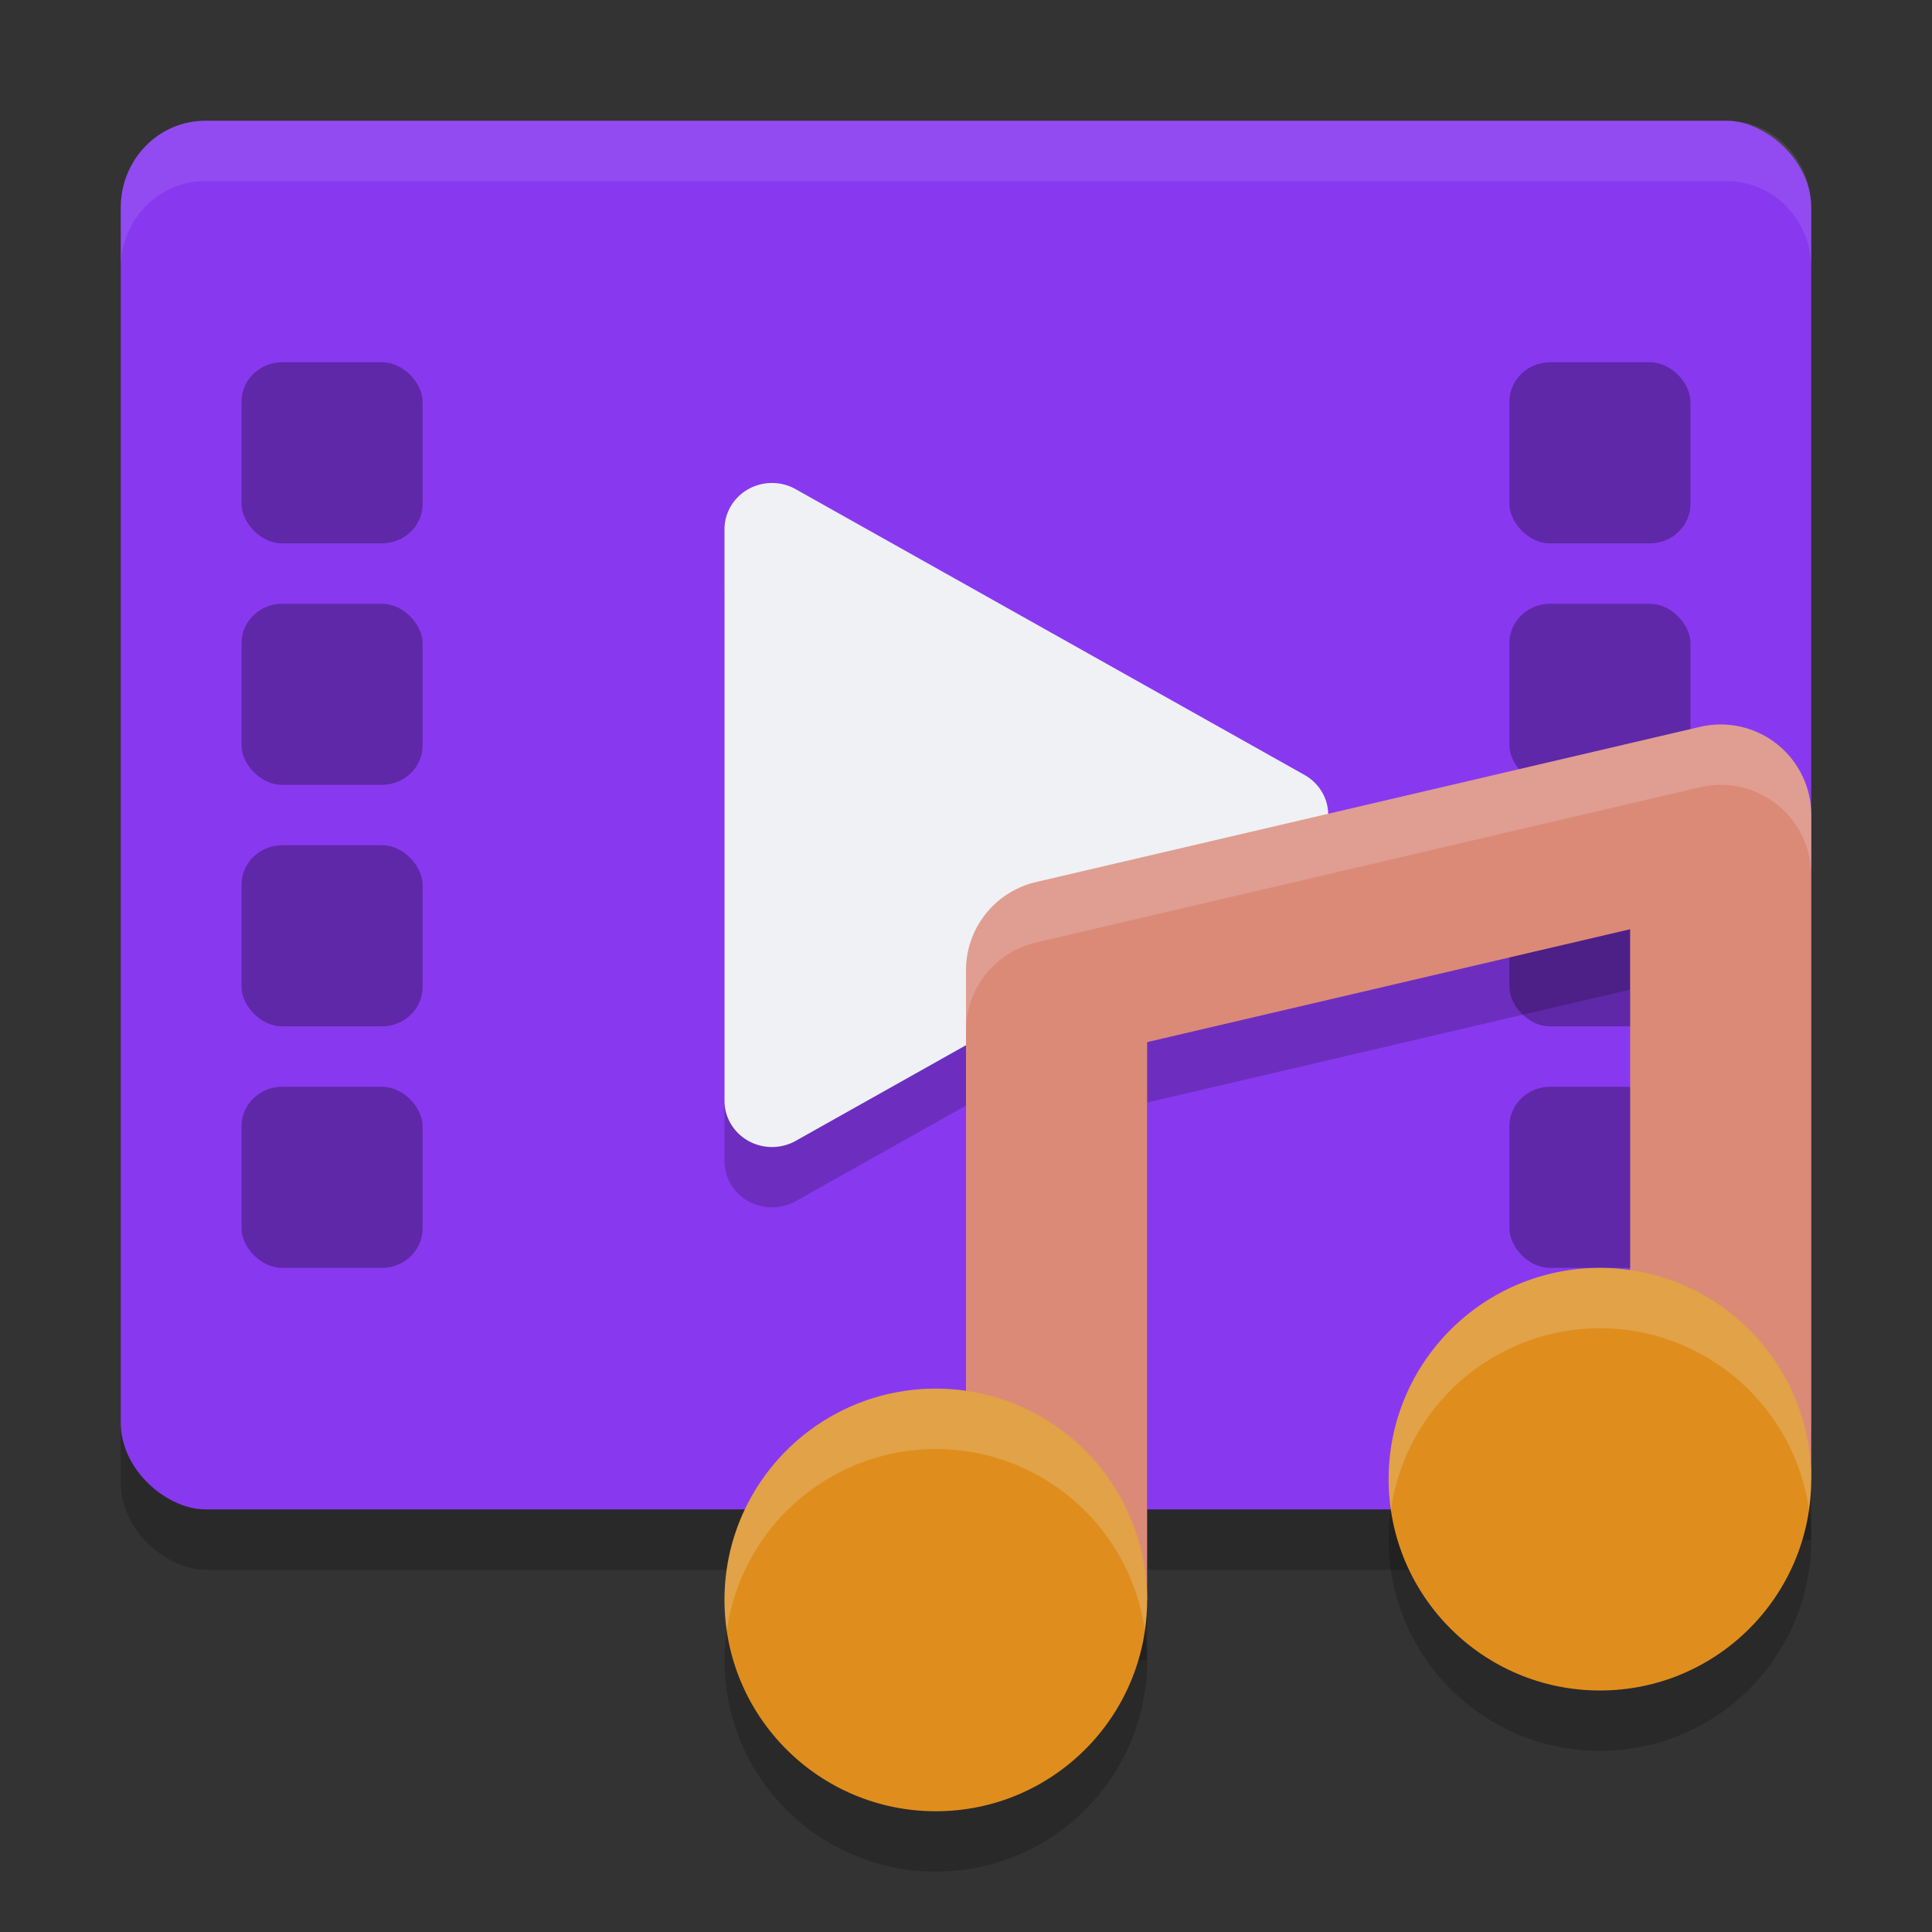 <svg xmlns="http://www.w3.org/2000/svg" width="32" height="32" version="1">
 <rect width="100%" height="100%" fill="#333333" stroke="none"/>
 <rect style="opacity:0.2" width="23" height="28" x="-26" y="-30" rx="1.438" ry="1.4" transform="matrix(0,-1,-1,0,0,0)"/>
 <rect style="fill:#8839ef" width="23" height="28" x="-25" y="-30" rx="1.438" ry="1.4" transform="matrix(0,-1,-1,0,0,0)"/>
 <path style="opacity:0.2" d="M 12.805,9 A 0.787,0.766 0 0 0 12,9.765 v 4.735 4.733 a 0.787,0.766 0 0 0 1.18,0.663 l 4.213,-2.367 4.213,-2.367 a 0.787,0.766 0 0 0 0,-1.327 L 17.393,11.469 13.18,9.103 a 0.787,0.766 0 0 0 -0.375,-0.103 z"/>
 <path style="fill:#eff1f5" d="M 12.805,8 A 0.787,0.766 0 0 0 12,8.765 v 4.735 4.733 a 0.787,0.766 0 0 0 1.18,0.663 l 4.213,-2.367 4.213,-2.367 a 0.787,0.766 0 0 0 0,-1.327 L 17.393,10.469 13.18,8.103 a 0.787,0.766 0 0 0 -0.375,-0.103 z"/>
 <rect style="opacity:0.3" width="3" height="3" x="25" y="6" rx=".675" ry=".653"/>
 <rect style="opacity:0.3" width="3" height="3" x="25" y="18" rx=".675" ry=".653"/>
 <rect style="opacity:0.3" width="3" height="3" x="25" y="14" rx=".675" ry=".653"/>
 <rect style="opacity:0.3" width="3" height="3" x="25" y="10" rx=".675" ry=".653"/>
 <rect style="opacity:0.3" width="3" height="3" x="4" y="6" rx=".675" ry=".653"/>
 <rect style="opacity:0.3" width="3" height="3" x="4" y="18" rx=".675" ry=".653"/>
 <rect style="opacity:0.3" width="3" height="3" x="4" y="14" rx=".675" ry=".653"/>
 <rect style="opacity:0.3" width="3" height="3" x="4" y="10" rx=".675" ry=".653"/>
 <path style="opacity:0.1;fill:#eff1f5" d="M 3.4,2 C 2.625,2 2,2.641 2,3.438 v 1 C 2,3.641 2.625,3 3.4,3 H 28.6 C 29.375,3 30,3.641 30,4.438 v -1 C 30,2.641 29.375,2 28.6,2 Z"/>
 <g transform="translate(0,-3)">
  <path style="opacity:0.2" d="m 28.455,16 a 1.5,1.5 0 0 0 -0.297,0.039 l -11,2.572 A 1.5,1.5 0 0 0 16,20.072 V 30.5 h 3 v -9.238 l 8,-1.871 V 28.5 h 3 v -11 A 1.5,1.5 0 0 0 28.455,16 Z"/>
  <path style="fill:none;stroke:#dc8a78;stroke-width:3;stroke-linejoin:round" d="M 17.5,29.5 V 19.071 L 28.5,16.5 v 11"/>
  <circle style="opacity:0.2" cx="15.5" cy="30.5" r="3.5"/>
  <circle style="fill:#df8e1d" cx="15.5" cy="29.5" r="3.5"/>
  <circle style="opacity:0.2" cx="26.5" cy="28.5" r="3.5"/>
  <circle style="fill:#df8e1d" cx="26.5" cy="27.5" r="3.5"/>
  <path style="opacity:0.2;fill:#eff1f5" d="M 26.5,24 A 3.5,3.5 0 0 0 23,27.5 3.5,3.5 0 0 0 23.039,28.006 3.5,3.5 0 0 1 26.5,25 3.5,3.5 0 0 1 29.961,27.994 3.5,3.5 0 0 0 30,27.5 3.5,3.5 0 0 0 26.5,24 Z m -11,2 A 3.5,3.5 0 0 0 12,29.5 3.5,3.5 0 0 0 12.039,30.006 3.5,3.5 0 0 1 15.5,27 3.5,3.5 0 0 1 18.961,29.994 3.5,3.5 0 0 0 19,29.5 3.5,3.5 0 0 0 15.5,26 Z"/>
  <path style="opacity:0.2;fill:#eff1f5" d="m 28.455,15 a 1.5,1.5 0 0 0 -0.297,0.039 l -11,2.572 A 1.5,1.5 0 0 0 16,19.072 v 1 a 1.5,1.5 0 0 1 1.158,-1.461 l 11,-2.572 A 1.5,1.5 0 0 1 28.455,16 1.5,1.5 0 0 1 30,17.5 v -1 A 1.5,1.5 0 0 0 28.455,15 Z"/>
 </g>
</svg>
